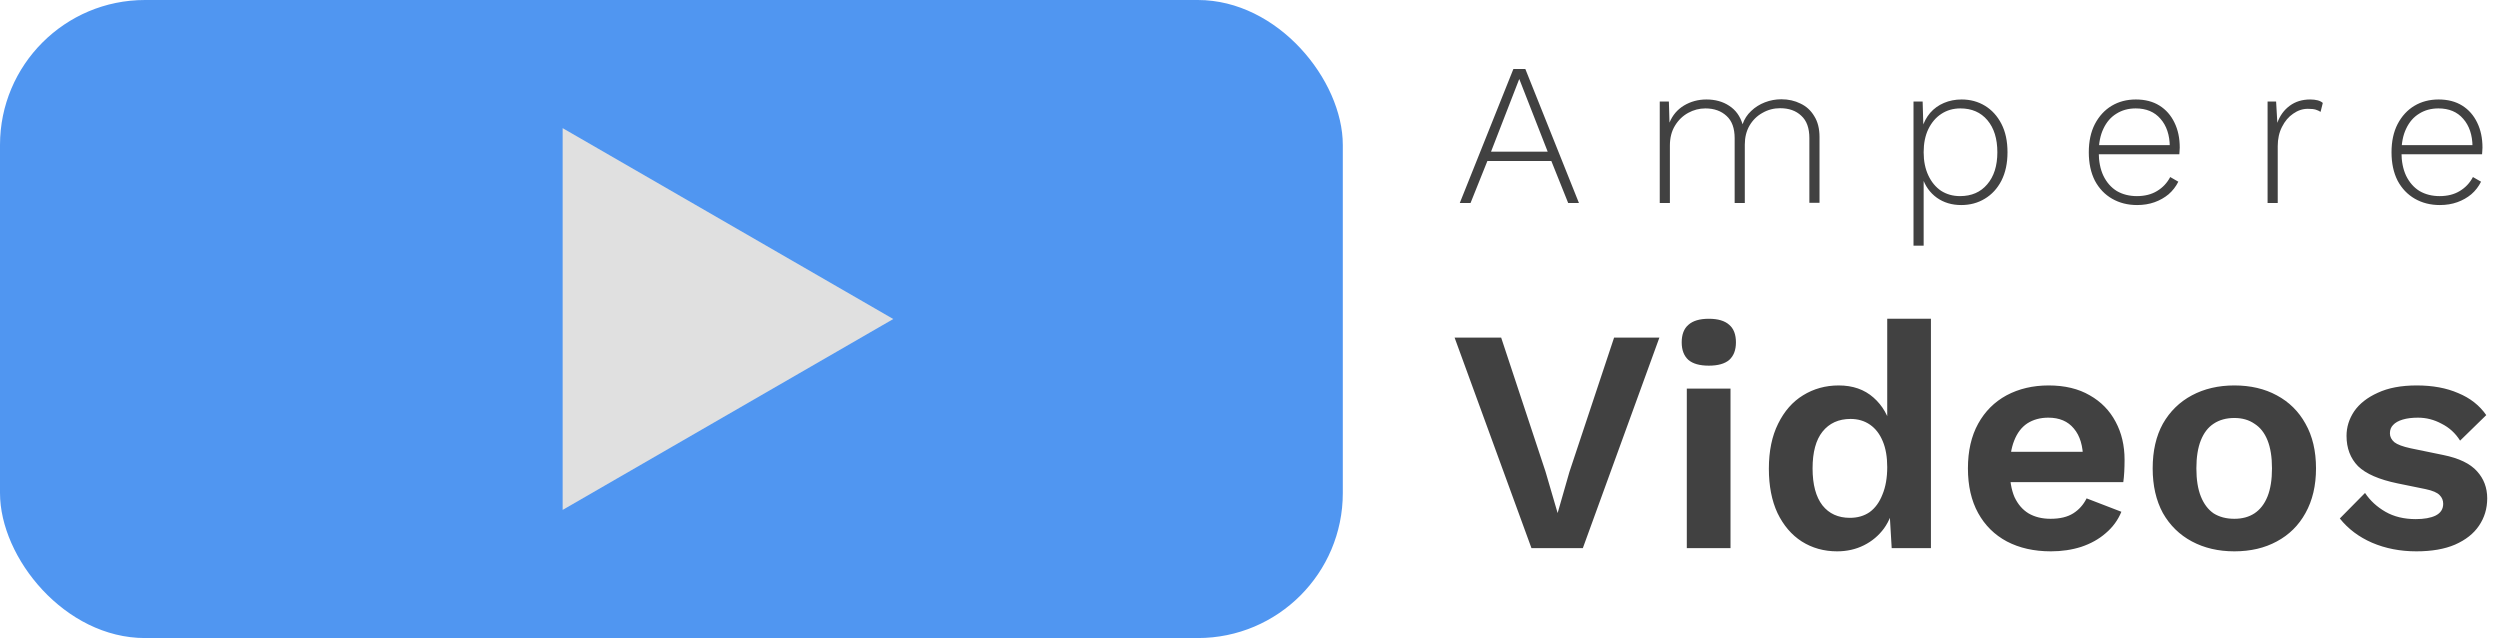 <svg width="862" height="220" viewBox="0 0 862 220" fill="none" xmlns="http://www.w3.org/2000/svg">
<rect width="463" height="220" rx="50" fill="#5096F1"/>
<path d="M308 110L194 175.818L194 44.182L308 110Z" fill="#E0E0E0"/>
<path d="M544.42 70H540.71L534.9 55.51H512.85L507.04 70H503.33L521.81 23.8H525.94L544.42 70ZM514.11 52.29H533.64L523.84 27.23L514.11 52.29ZM572.28 70V35H575.43L575.64 42.28C576.667 39.76 578.323 37.8 580.61 36.4C582.943 35 585.533 34.3 588.38 34.3C591.413 34.3 594.027 35.023 596.22 36.47C598.46 37.917 600 40.04 600.84 42.84C601.447 41.067 602.427 39.55 603.78 38.29C605.133 36.983 606.72 35.98 608.54 35.28C610.36 34.58 612.25 34.23 614.21 34.23C616.637 34.23 618.83 34.72 620.79 35.7C622.797 36.633 624.383 38.08 625.55 40.04C626.763 41.953 627.37 44.357 627.37 47.25V69.93H623.87V47.6C623.87 44.147 622.937 41.58 621.07 39.9C619.25 38.173 616.823 37.31 613.79 37.31C611.597 37.31 609.567 37.847 607.7 38.92C605.833 39.947 604.34 41.417 603.22 43.33C602.147 45.197 601.61 47.367 601.61 49.84V70H598.11V47.67C598.11 44.217 597.177 41.65 595.31 39.97C593.443 38.243 591.017 37.38 588.03 37.38C585.93 37.38 583.947 37.893 582.08 38.92C580.213 39.947 578.697 41.417 577.53 43.33C576.363 45.243 575.78 47.53 575.78 50.19V70H572.28ZM659.777 84.7V35H662.927L663.207 44.73L662.717 44.17C663.324 42.163 664.257 40.413 665.517 38.92C666.824 37.427 668.411 36.283 670.277 35.49C672.144 34.697 674.174 34.3 676.367 34.3C679.354 34.3 682.037 35.023 684.417 36.47C686.797 37.917 688.687 39.993 690.087 42.7C691.487 45.407 692.187 48.673 692.187 52.5C692.187 56.28 691.487 59.547 690.087 62.3C688.687 65.007 686.774 67.083 684.347 68.53C681.967 69.977 679.261 70.7 676.227 70.7C673.007 70.7 670.207 69.86 667.827 68.18C665.447 66.453 663.791 64.143 662.857 61.25L663.277 60.62V84.7H659.777ZM675.807 67.62C679.774 67.62 682.901 66.267 685.187 63.56C687.521 60.853 688.687 57.167 688.687 52.5C688.687 47.833 687.544 44.147 685.257 41.44C682.971 38.733 679.867 37.38 675.947 37.38C673.474 37.38 671.281 38.01 669.367 39.27C667.501 40.483 666.007 42.233 664.887 44.52C663.814 46.76 663.277 49.42 663.277 52.5C663.277 55.533 663.814 58.193 664.887 60.48C665.961 62.767 667.431 64.54 669.297 65.8C671.211 67.013 673.381 67.62 675.807 67.62ZM736.877 70.7C733.657 70.7 730.787 69.977 728.267 68.53C725.747 67.083 723.763 65.007 722.317 62.3C720.917 59.547 720.217 56.28 720.217 52.5C720.217 48.72 720.917 45.477 722.317 42.77C723.763 40.017 725.7 37.917 728.127 36.47C730.553 35.023 733.33 34.3 736.457 34.3C739.63 34.3 742.337 35 744.577 36.4C746.817 37.8 748.543 39.76 749.757 42.28C750.97 44.753 751.577 47.623 751.577 50.89C751.577 51.31 751.553 51.73 751.507 52.15C751.507 52.523 751.483 52.873 751.437 53.2H722.387V50.05H749.897L748.147 50.54C748.1 46.527 747.027 43.33 744.927 40.95C742.873 38.57 740.027 37.38 736.387 37.38C733.867 37.38 731.65 37.987 729.737 39.2C727.823 40.367 726.33 42.093 725.257 44.38C724.183 46.62 723.647 49.327 723.647 52.5C723.647 55.627 724.183 58.333 725.257 60.62C726.377 62.907 727.917 64.657 729.877 65.87C731.883 67.037 734.193 67.62 736.807 67.62C739.513 67.62 741.823 67.037 743.737 65.87C745.697 64.703 747.213 63.093 748.287 61.04L751.087 62.65C750.247 64.33 749.127 65.777 747.727 66.99C746.327 68.157 744.717 69.067 742.897 69.72C741.077 70.373 739.07 70.7 736.877 70.7ZM781.862 70V35H784.802L785.222 42.35C786.108 39.877 787.532 37.917 789.492 36.47C791.452 35.023 793.808 34.3 796.562 34.3C797.495 34.3 798.335 34.393 799.082 34.58C799.828 34.767 800.435 35.07 800.902 35.49L800.132 38.57C799.618 38.243 799.058 37.987 798.452 37.8C797.845 37.613 796.935 37.52 795.722 37.52C793.948 37.52 792.268 38.08 790.682 39.2C789.095 40.273 787.812 41.79 786.832 43.75C785.852 45.663 785.362 47.88 785.362 50.4V70H781.862ZM841.256 70.7C838.036 70.7 835.166 69.977 832.646 68.53C830.126 67.083 828.143 65.007 826.696 62.3C825.296 59.547 824.596 56.28 824.596 52.5C824.596 48.72 825.296 45.477 826.696 42.77C828.143 40.017 830.079 37.917 832.506 36.47C834.933 35.023 837.709 34.3 840.836 34.3C844.009 34.3 846.716 35 848.956 36.4C851.196 37.8 852.923 39.76 854.136 42.28C855.349 44.753 855.956 47.623 855.956 50.89C855.956 51.31 855.933 51.73 855.886 52.15C855.886 52.523 855.863 52.873 855.816 53.2H826.766V50.05H854.276L852.526 50.54C852.479 46.527 851.406 43.33 849.306 40.95C847.253 38.57 844.406 37.38 840.766 37.38C838.246 37.38 836.029 37.987 834.116 39.2C832.203 40.367 830.709 42.093 829.636 44.38C828.563 46.62 828.026 49.327 828.026 52.5C828.026 55.627 828.563 58.333 829.636 60.62C830.756 62.907 832.296 64.657 834.256 65.87C836.263 67.037 838.573 67.62 841.186 67.62C843.893 67.62 846.203 67.037 848.116 65.87C850.076 64.703 851.593 63.093 852.666 61.04L855.466 62.65C854.626 64.33 853.506 65.777 852.106 66.99C850.706 68.157 849.096 69.067 847.276 69.72C845.456 70.373 843.449 70.7 841.256 70.7Z" fill="#414141"/>
<path d="M572.16 116.4L545.76 189H528.05L501.54 116.4H517.6L532.89 162.6L537.07 176.9L541.14 162.71L556.54 116.4H572.16ZM589.201 126.08C586.048 126.08 583.701 125.42 582.161 124.1C580.621 122.707 579.851 120.69 579.851 118.05C579.851 115.337 580.621 113.32 582.161 112C583.701 110.607 586.048 109.91 589.201 109.91C592.355 109.91 594.701 110.607 596.241 112C597.781 113.32 598.551 115.337 598.551 118.05C598.551 120.69 597.781 122.707 596.241 124.1C594.701 125.42 592.355 126.08 589.201 126.08ZM596.681 134V189H581.611V134H596.681ZM633.446 190.1C628.9 190.1 624.83 188.963 621.236 186.69C617.716 184.417 614.93 181.153 612.876 176.9C610.896 172.647 609.906 167.55 609.906 161.61C609.906 155.523 610.97 150.353 613.096 146.1C615.223 141.773 618.083 138.51 621.676 136.31C625.343 134.037 629.45 132.9 633.996 132.9C638.836 132.9 642.833 134.293 645.986 137.08C649.14 139.867 651.193 143.46 652.146 147.86L650.716 149.62V109.91H665.786V189H652.256L651.266 172.28L653.136 173.16C652.623 176.607 651.45 179.613 649.616 182.18C647.783 184.673 645.473 186.617 642.686 188.01C639.9 189.403 636.82 190.1 633.446 190.1ZM637.846 178.55C640.486 178.55 642.76 177.89 644.666 176.57C646.573 175.177 648.04 173.16 649.066 170.52C650.166 167.88 650.716 164.727 650.716 161.06C650.716 157.54 650.203 154.57 649.176 152.15C648.15 149.657 646.683 147.75 644.776 146.43C642.87 145.11 640.633 144.45 638.066 144.45C633.96 144.45 630.733 145.917 628.386 148.85C626.113 151.71 624.976 155.927 624.976 161.5C624.976 167.073 626.113 171.327 628.386 174.26C630.66 177.12 633.813 178.55 637.846 178.55ZM707.141 190.1C701.348 190.1 696.288 188.963 691.961 186.69C687.708 184.417 684.408 181.153 682.061 176.9C679.715 172.647 678.541 167.513 678.541 161.5C678.541 155.487 679.715 150.353 682.061 146.1C684.408 141.847 687.671 138.583 691.851 136.31C696.105 134.037 700.945 132.9 706.371 132.9C711.945 132.9 716.675 134.037 720.561 136.31C724.448 138.51 727.418 141.553 729.471 145.44C731.525 149.253 732.551 153.617 732.551 158.53C732.551 159.997 732.515 161.39 732.441 162.71C732.368 164.03 732.258 165.203 732.111 166.23H688.221V155.78H725.511L718.251 158.42C718.251 153.8 717.188 150.243 715.061 147.75C713.008 145.257 710.075 144.01 706.261 144.01C703.475 144.01 701.055 144.67 699.001 145.99C697.021 147.31 695.518 149.29 694.491 151.93C693.465 154.497 692.951 157.76 692.951 161.72C692.951 165.607 693.501 168.833 694.601 171.4C695.775 173.893 697.388 175.763 699.441 177.01C701.568 178.257 704.098 178.88 707.031 178.88C710.258 178.88 712.861 178.257 714.841 177.01C716.821 175.763 718.361 174.04 719.461 171.84L731.451 176.46C730.278 179.32 728.481 181.777 726.061 183.83C723.715 185.883 720.891 187.46 717.591 188.56C714.365 189.587 710.881 190.1 707.141 190.1ZM770.402 132.9C775.976 132.9 780.852 134.037 785.032 136.31C789.286 138.583 792.586 141.847 794.932 146.1C797.352 150.353 798.562 155.487 798.562 161.5C798.562 167.44 797.352 172.573 794.932 176.9C792.586 181.153 789.286 184.417 785.032 186.69C780.852 188.963 775.976 190.1 770.402 190.1C764.902 190.1 760.026 188.963 755.772 186.69C751.519 184.417 748.182 181.153 745.762 176.9C743.416 172.573 742.242 167.44 742.242 161.5C742.242 155.487 743.416 150.353 745.762 146.1C748.182 141.847 751.519 138.583 755.772 136.31C760.026 134.037 764.902 132.9 770.402 132.9ZM770.402 144.12C767.616 144.12 765.232 144.78 763.252 146.1C761.346 147.347 759.879 149.253 758.852 151.82C757.826 154.387 757.312 157.613 757.312 161.5C757.312 165.387 757.826 168.613 758.852 171.18C759.879 173.747 761.346 175.69 763.252 177.01C765.232 178.257 767.616 178.88 770.402 178.88C773.116 178.88 775.426 178.257 777.332 177.01C779.312 175.69 780.816 173.747 781.842 171.18C782.869 168.613 783.382 165.387 783.382 161.5C783.382 157.613 782.869 154.387 781.842 151.82C780.816 149.253 779.312 147.347 777.332 146.1C775.426 144.78 773.116 144.12 770.402 144.12ZM833.172 190.1C827.599 190.1 822.502 189.11 817.882 187.13C813.335 185.15 809.632 182.363 806.772 178.77L815.462 169.97C817.222 172.61 819.569 174.773 822.502 176.46C825.435 178.147 828.919 178.99 832.952 178.99C835.812 178.99 838.085 178.587 839.772 177.78C841.532 176.9 842.412 175.543 842.412 173.71C842.412 172.537 842.009 171.547 841.202 170.74C840.395 169.86 838.782 169.163 836.362 168.65L826.682 166.67C820.302 165.35 815.755 163.37 813.042 160.73C810.402 158.017 809.082 154.533 809.082 150.28C809.082 147.273 809.962 144.45 811.722 141.81C813.555 139.17 816.269 137.043 819.862 135.43C823.455 133.743 827.929 132.9 833.282 132.9C838.782 132.9 843.549 133.78 847.582 135.54C851.689 137.227 854.915 139.757 857.262 143.13L848.242 151.93C846.629 149.363 844.502 147.42 841.862 146.1C839.295 144.707 836.582 144.01 833.722 144.01C831.669 144.01 829.909 144.23 828.442 144.67C826.975 145.11 825.875 145.733 825.142 146.54C824.409 147.273 824.042 148.227 824.042 149.4C824.042 150.573 824.555 151.6 825.582 152.48C826.609 153.287 828.479 153.983 831.192 154.57L842.412 156.88C847.839 157.98 851.725 159.85 854.072 162.49C856.419 165.057 857.592 168.173 857.592 171.84C857.592 175.36 856.639 178.513 854.732 181.3C852.899 184.013 850.149 186.177 846.482 187.79C842.889 189.33 838.452 190.1 833.172 190.1Z" fill="#414141"/>
</svg>
